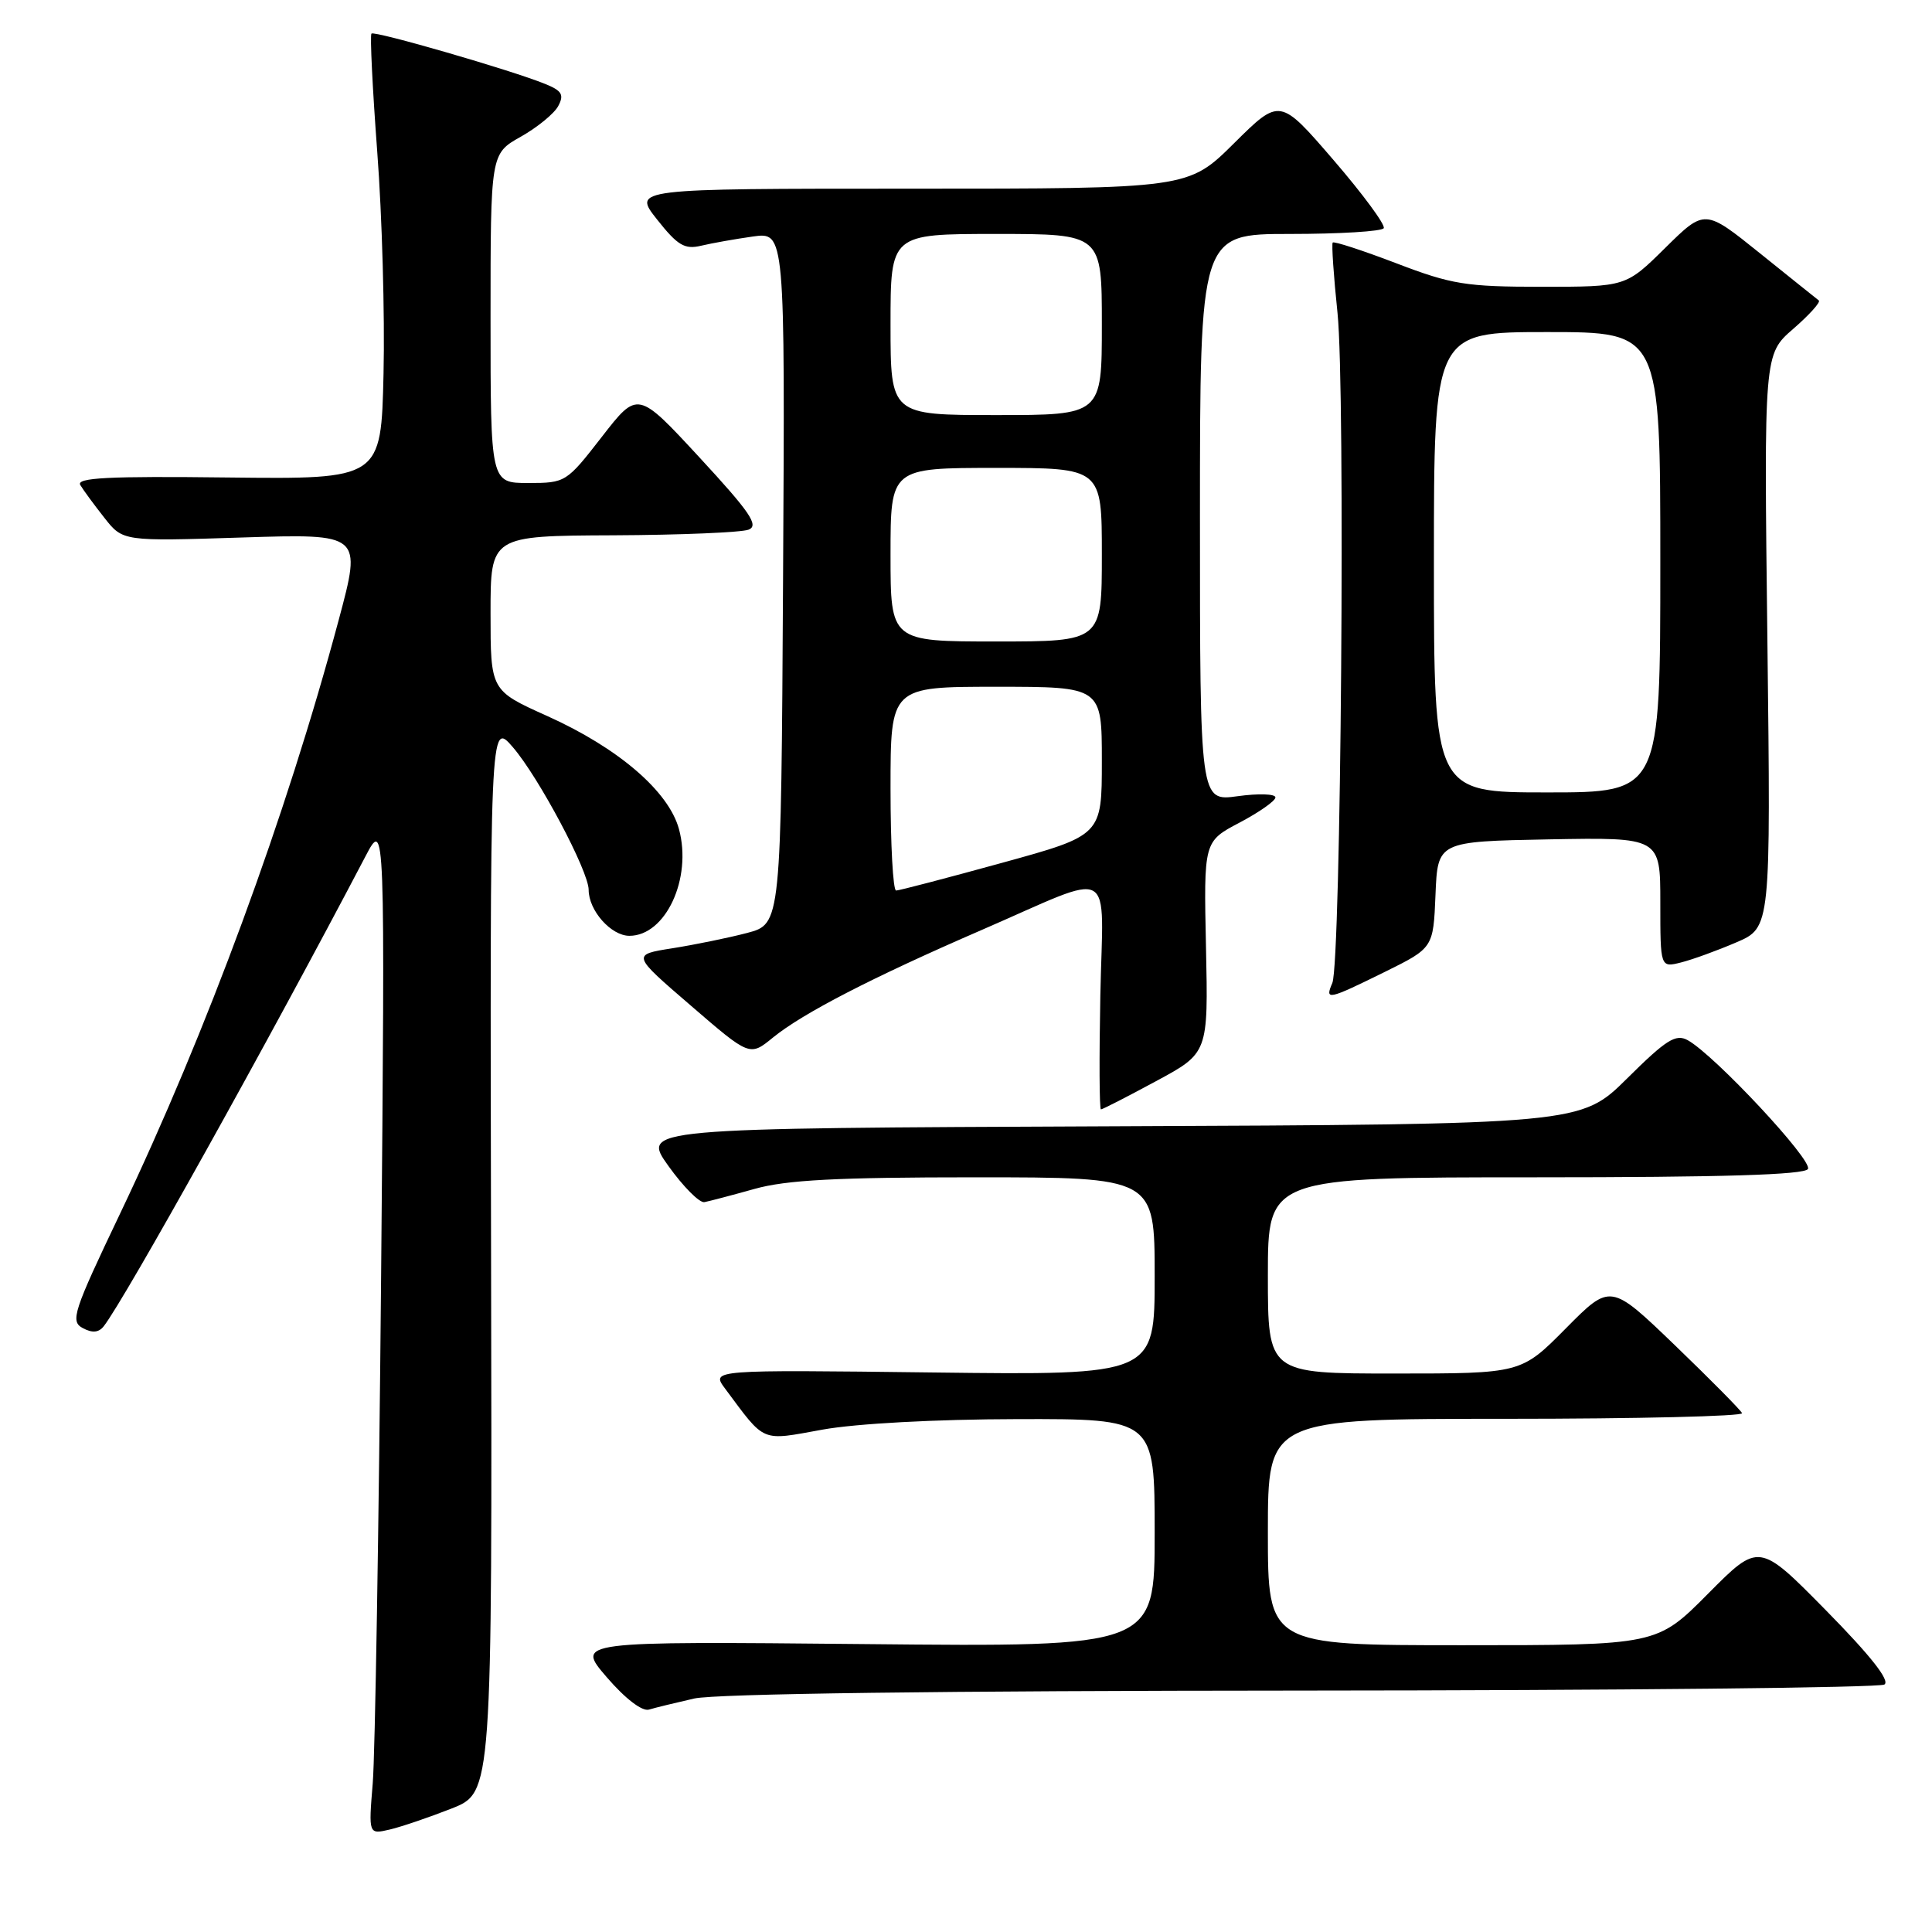 <?xml version="1.0" encoding="UTF-8" standalone="no"?>
<!DOCTYPE svg PUBLIC "-//W3C//DTD SVG 1.1//EN" "http://www.w3.org/Graphics/SVG/1.1/DTD/svg11.dtd" >
<svg xmlns="http://www.w3.org/2000/svg" xmlns:xlink="http://www.w3.org/1999/xlink" version="1.1" viewBox="0 0 256 256">
 <g >
 <path fill="currentColor"
d=" M 59.86 239.63 C 65.22 237.50 65.22 237.50 65.07 166.50 C 64.92 95.50 64.92 95.50 67.95 99.00 C 71.38 102.97 78.00 115.43 78.00 117.91 C 78.00 120.65 80.97 124.00 83.40 124.00 C 88.20 124.00 91.73 116.41 89.97 109.87 C 88.61 104.85 81.93 99.11 72.50 94.87 C 65.00 91.50 65.00 91.50 65.00 81.25 C 65.00 71.00 65.00 71.00 81.25 70.93 C 90.19 70.89 98.27 70.55 99.20 70.18 C 100.59 69.63 99.39 67.87 92.70 60.63 C 84.50 51.76 84.50 51.76 79.75 57.88 C 75.06 63.92 74.94 64.00 70.00 64.00 C 65.00 64.00 65.00 64.00 65.00 42.18 C 65.00 20.37 65.00 20.37 69.00 18.12 C 71.20 16.88 73.44 15.05 73.97 14.05 C 74.77 12.55 74.46 12.02 72.23 11.12 C 67.74 9.29 49.62 4.05 49.22 4.45 C 49.01 4.66 49.36 11.73 49.99 20.16 C 50.63 28.60 51.00 41.80 50.82 49.50 C 50.50 63.50 50.50 63.50 30.20 63.27 C 14.32 63.08 10.06 63.30 10.64 64.27 C 11.04 64.94 12.48 66.90 13.83 68.61 C 16.28 71.73 16.28 71.73 32.11 71.22 C 47.94 70.72 47.94 70.72 44.89 82.11 C 37.92 108.14 27.41 136.70 15.94 160.75 C 9.68 173.87 9.29 175.08 10.97 175.98 C 12.24 176.66 13.08 176.58 13.75 175.73 C 16.52 172.19 35.66 137.83 48.41 113.50 C 51.03 108.50 51.03 108.50 50.50 169.00 C 50.20 202.28 49.70 232.56 49.39 236.29 C 48.83 243.08 48.83 243.08 51.66 242.42 C 53.22 242.05 56.91 240.79 59.86 239.63 Z  M 92.00 225.06 C 94.81 224.43 124.98 224.03 172.50 224.01 C 214.30 223.99 249.03 223.63 249.69 223.21 C 250.48 222.71 247.90 219.43 241.98 213.41 C 233.08 204.37 233.08 204.37 226.32 211.18 C 219.55 218.00 219.55 218.00 193.78 218.00 C 168.00 218.00 168.00 218.00 168.00 203.00 C 168.00 188.00 168.00 188.00 199.58 188.00 C 216.95 188.00 231.02 187.66 230.83 187.25 C 230.65 186.84 226.65 182.80 221.95 178.27 C 213.40 170.04 213.40 170.04 207.48 176.02 C 201.56 182.00 201.56 182.00 184.78 182.00 C 168.00 182.00 168.00 182.00 168.00 169.00 C 168.00 156.00 168.00 156.00 203.44 156.00 C 228.20 156.00 239.09 155.67 239.56 154.90 C 240.25 153.79 227.17 139.78 223.63 137.83 C 222.05 136.96 220.78 137.76 215.61 142.89 C 209.46 148.98 209.46 148.98 147.23 149.24 C 85.00 149.50 85.00 149.50 88.57 154.50 C 90.54 157.25 92.68 159.40 93.33 159.29 C 93.97 159.17 96.96 158.38 99.97 157.54 C 104.19 156.35 110.86 156.00 129.22 156.00 C 153.00 156.00 153.00 156.00 153.00 169.11 C 153.00 182.22 153.00 182.22 123.61 181.86 C 94.22 181.50 94.22 181.50 96.08 184.00 C 101.48 191.25 100.71 190.93 109.00 189.43 C 113.44 188.63 123.96 188.06 134.75 188.04 C 153.00 188.00 153.00 188.00 153.00 203.11 C 153.00 218.23 153.00 218.23 114.65 217.85 C 76.30 217.48 76.30 217.48 80.39 222.23 C 82.85 225.09 85.09 226.80 85.99 226.53 C 86.82 226.28 89.53 225.62 92.00 225.06 Z  M 153.18 143.26 C 160.10 139.53 160.10 139.53 159.80 125.51 C 159.50 111.50 159.50 111.50 164.25 109.00 C 166.86 107.62 169.00 106.12 169.00 105.66 C 169.00 105.19 166.75 105.12 164.00 105.50 C 159.00 106.19 159.00 106.19 159.00 68.59 C 159.00 31.00 159.00 31.00 170.94 31.00 C 177.51 31.00 183.09 30.66 183.35 30.24 C 183.61 29.82 180.62 25.76 176.71 21.22 C 169.59 12.96 169.59 12.96 163.52 18.98 C 157.45 25.00 157.45 25.00 120.64 25.00 C 83.83 25.00 83.83 25.00 87.07 29.09 C 89.79 32.53 90.72 33.08 92.90 32.56 C 94.33 32.22 97.42 31.67 99.76 31.34 C 104.02 30.74 104.02 30.74 103.76 76.59 C 103.50 122.43 103.50 122.43 99.00 123.62 C 96.53 124.27 92.07 125.18 89.10 125.65 C 83.70 126.50 83.70 126.50 91.53 133.24 C 99.35 139.99 99.35 139.99 102.42 137.48 C 106.39 134.25 115.60 129.50 130.00 123.26 C 148.13 115.40 146.15 114.31 145.80 131.92 C 145.64 140.21 145.67 147.00 145.88 147.00 C 146.09 147.00 149.37 145.32 153.18 143.26 Z  M 183.44 128.81 C 189.92 125.61 189.92 125.61 190.21 118.56 C 190.50 111.50 190.50 111.50 205.25 111.22 C 220.00 110.95 220.00 110.95 220.00 119.58 C 220.00 128.22 220.00 128.22 222.75 127.53 C 224.26 127.15 227.56 125.95 230.07 124.87 C 234.64 122.91 234.64 122.91 234.19 84.92 C 233.73 46.94 233.73 46.94 237.62 43.57 C 239.75 41.72 241.28 40.02 241.00 39.81 C 240.72 39.60 237.21 36.78 233.19 33.55 C 225.89 27.68 225.89 27.68 220.66 32.84 C 215.44 38.00 215.44 38.00 204.30 38.00 C 194.26 38.00 192.37 37.70 185.03 34.89 C 180.55 33.18 176.75 31.94 176.59 32.14 C 176.43 32.34 176.71 36.55 177.23 41.50 C 178.28 51.65 177.69 127.55 176.54 130.25 C 175.53 132.59 175.93 132.51 183.44 128.81 Z  M 118.00 104.50 C 118.00 91.00 118.00 91.00 132.00 91.00 C 146.00 91.00 146.00 91.00 146.00 100.84 C 146.00 110.69 146.00 110.69 132.74 114.34 C 125.44 116.35 119.14 118.00 118.74 118.00 C 118.33 118.00 118.00 111.92 118.00 104.50 Z  M 118.00 73.50 C 118.00 62.00 118.00 62.00 132.00 62.00 C 146.00 62.00 146.00 62.00 146.00 73.50 C 146.00 85.00 146.00 85.00 132.00 85.00 C 118.00 85.00 118.00 85.00 118.00 73.50 Z  M 118.00 43.00 C 118.00 31.00 118.00 31.00 132.00 31.00 C 146.00 31.00 146.00 31.00 146.00 43.00 C 146.00 55.00 146.00 55.00 132.00 55.00 C 118.00 55.00 118.00 55.00 118.00 43.00 Z  M 190.00 74.50 C 190.00 44.00 190.00 44.00 205.00 44.00 C 220.00 44.00 220.00 44.00 220.00 74.50 C 220.00 105.00 220.00 105.00 205.00 105.00 C 190.00 105.00 190.00 105.00 190.00 74.50 Z "/>
</g>
</svg>